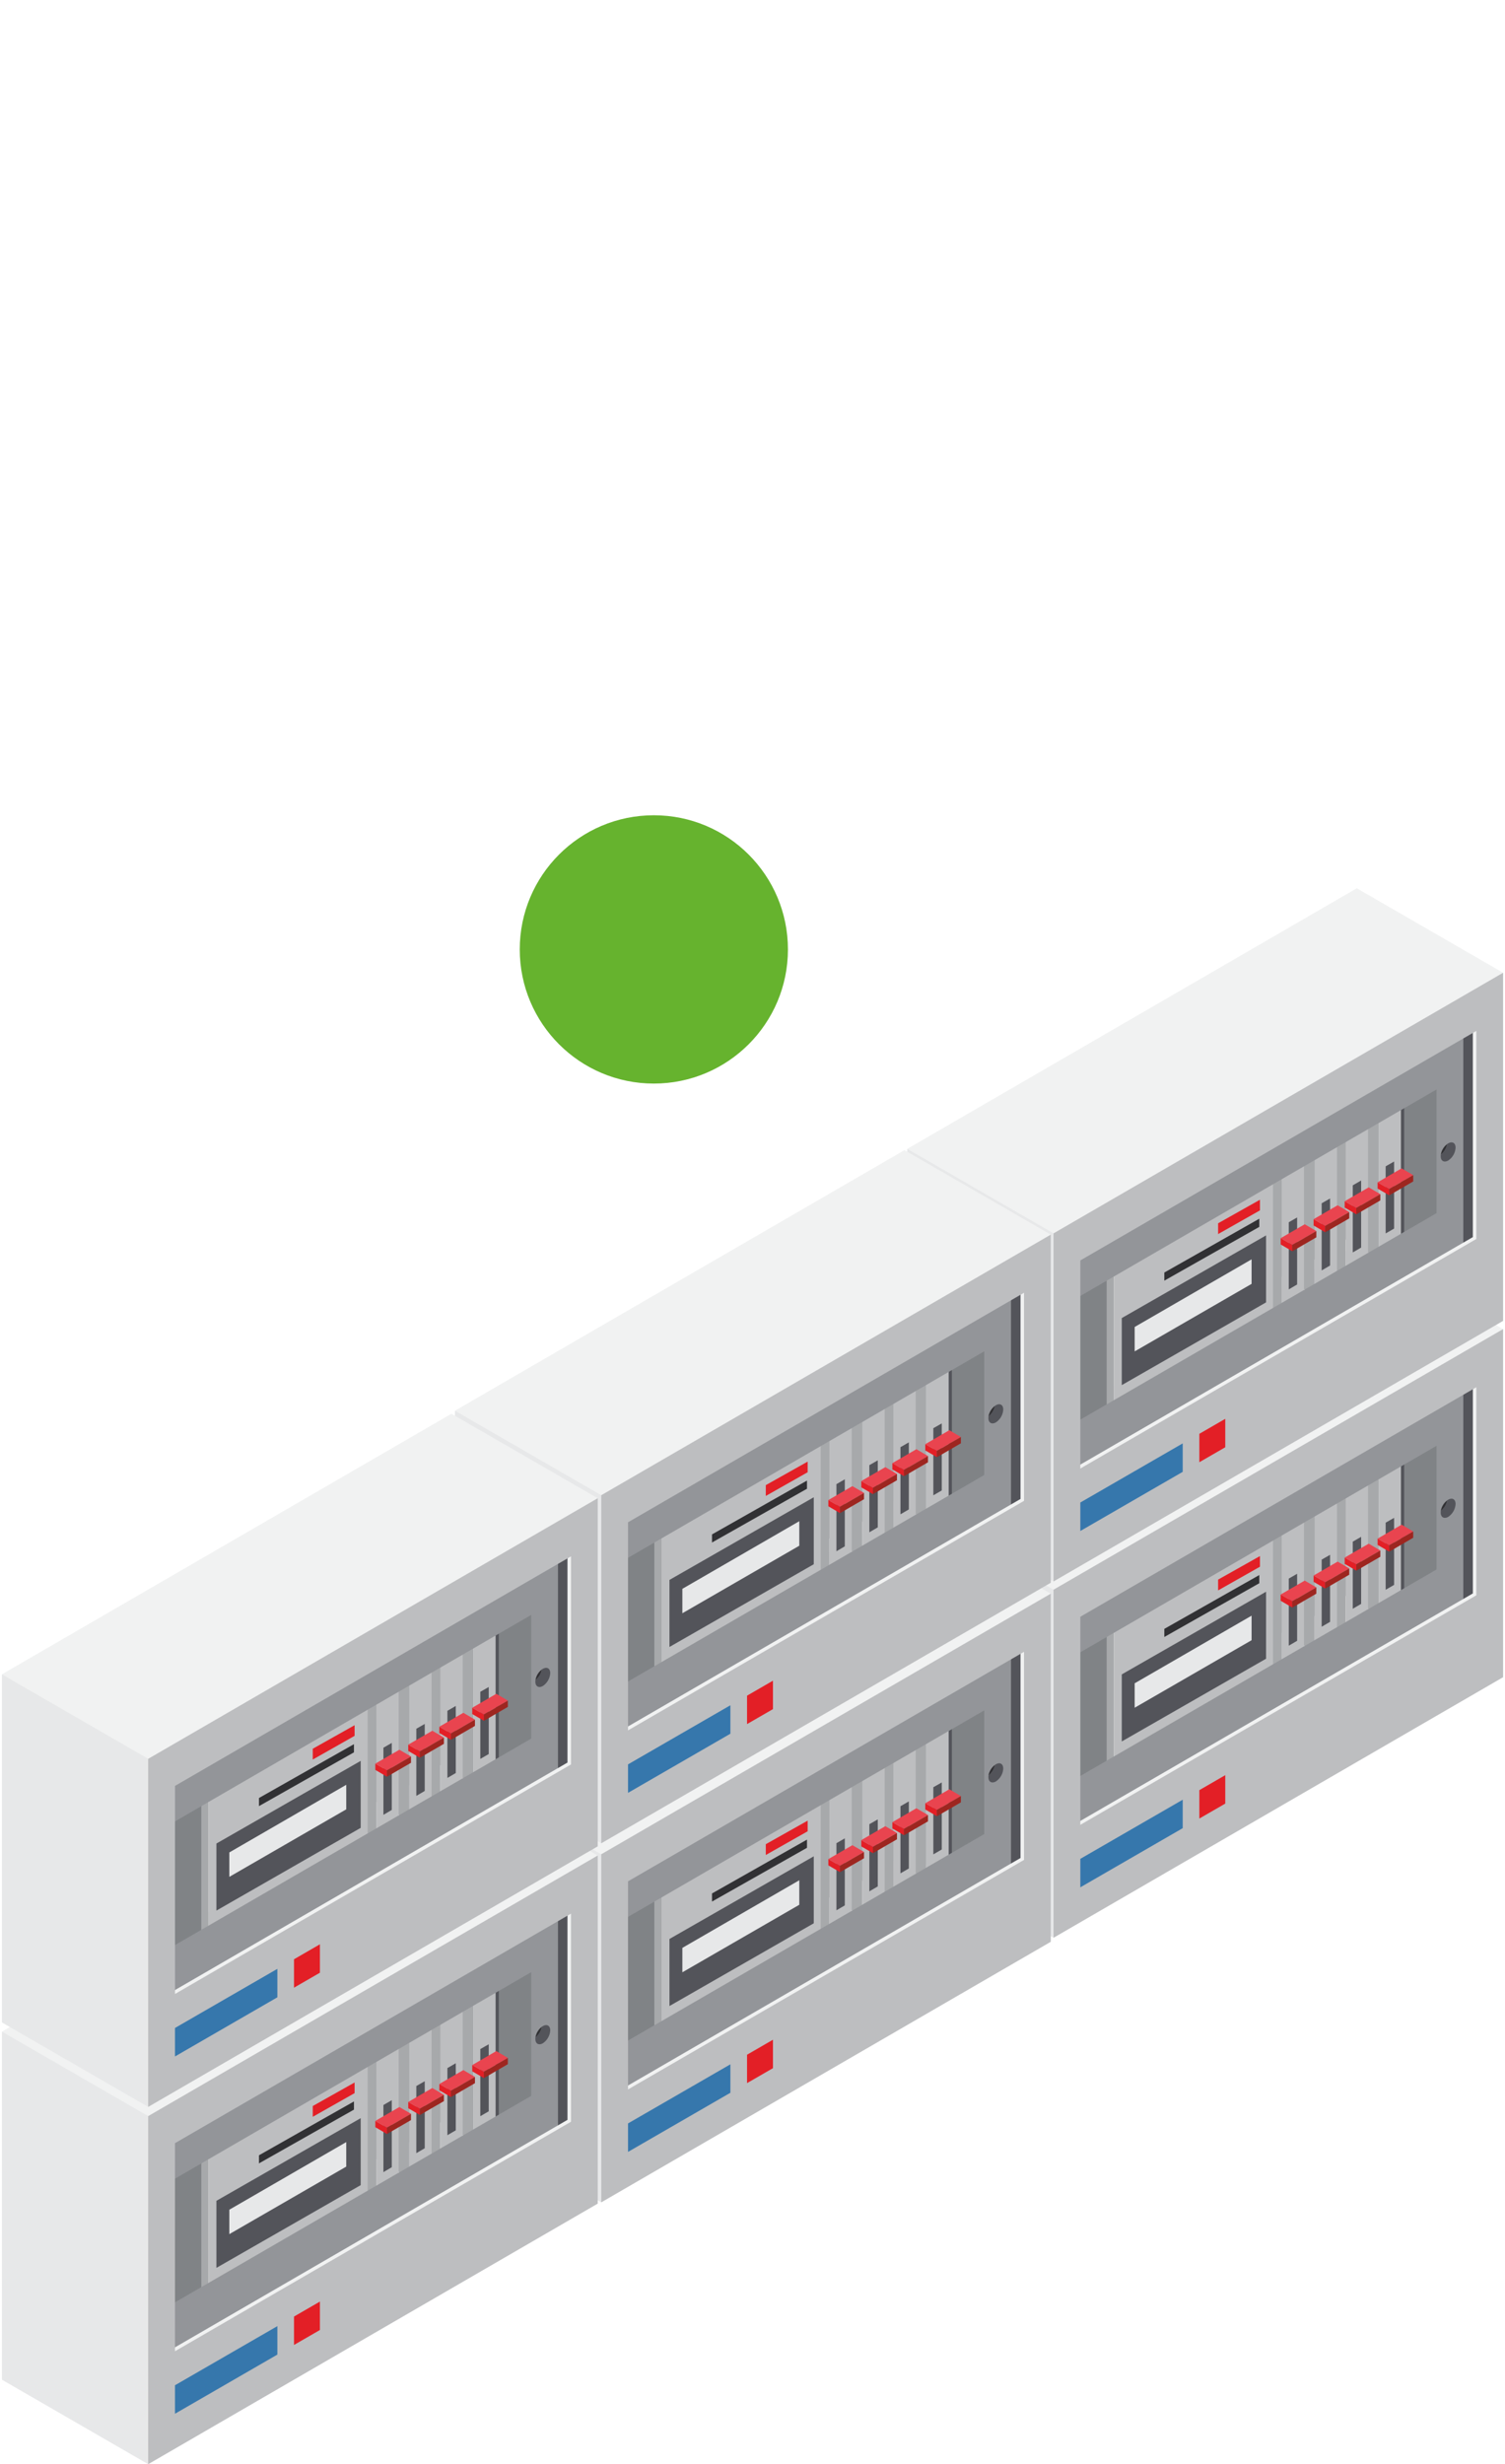 <svg xmlns="http://www.w3.org/2000/svg" viewBox="0 0 366.63 600"><defs><style>.cls-1{fill:#53545a;}.cls-2{fill:#808386;}.cls-3{fill:#e7e8e9;}.cls-4{fill:#a7a9ab;}.cls-5{fill:#bdbec0;}.cls-6{fill:#e31f26;}.cls-7{fill:#e9444f;}.cls-8{fill:#9d2620;}.cls-9{fill:#313134;}.cls-10{fill:#939599;}.cls-11{fill:#f1f2f2;}.cls-12{fill:#3677ac;}.cls-13{fill:#66b32e;}</style></defs><g id="Capa_1" data-name="Capa 1"><rect class="cls-1" x="337.557" y="335.877" width="24.393" height="67.196"/><polygon class="cls-2" points="352.79 383.999 352.79 348.346 342.072 354.322 342.072 389.961 352.79 383.999"/><polygon class="cls-3" points="335.844 358.072 341.286 354.904 322.41 344.001 322.41 344.001 316.937 347.151 335.844 358.072"/><path class="cls-4" d="M316.937,347.151v35.181l18.907,10.909V358.072Z"/><polygon class="cls-5" points="335.844 393.241 341.286 390.093 341.286 390.093 341.286 354.904 341.286 354.904 335.844 358.072 335.844 393.241 335.844 393.241"/><polygon class="cls-1" points="337.557 387.09 339.609 385.904 339.609 369.582 337.557 370.748 337.557 387.09"/><polygon class="cls-6" points="338.442 376.27 338.442 377.813 335.594 376.164 335.594 376.164 335.594 374.639 338.442 376.27"/><path class="cls-7" d="M338.442,376.27l5.829-3.375-2.823-1.655-5.854,3.4Z"/><polygon class="cls-8" points="344.271 372.895 344.271 374.423 344.271 374.423 338.442 377.813 338.442 377.813 338.442 376.27 344.271 372.895 344.271 372.895"/><polygon class="cls-3" points="327.824 362.694 333.265 359.517 314.382 348.62 314.382 348.62 308.913 351.774 327.824 362.694"/><path class="cls-4" d="M308.913,351.774v35.181l18.911,10.908V362.694Z"/><polygon class="cls-5" points="327.824 397.863 333.265 394.713 333.265 394.713 333.265 359.517 333.265 359.517 327.824 362.694 327.824 397.863 327.824 397.863"/><polygon class="cls-1" points="329.545 391.716 331.585 390.527 331.585 374.196 329.545 375.376 329.545 391.716"/><polygon class="cls-6" points="330.42 380.895 330.42 382.438 327.576 380.786 327.576 380.786 327.576 379.252 330.42 380.895"/><path class="cls-7" d="M330.42,380.9l5.833-3.371-2.824-1.661-5.853,3.389Z"/><polygon class="cls-8" points="336.253 377.524 336.253 379.052 336.253 379.052 330.42 382.438 330.42 382.438 330.42 380.895 336.253 377.524 336.253 377.524"/><polygon class="cls-3" points="320.257 367.069 325.697 363.889 306.808 352.989 306.808 352.989 301.344 356.143 320.257 367.069"/><path class="cls-4" d="M301.344,356.143v35.166l18.913,10.915V367.069Z"/><polygon class="cls-5" points="320.257 402.224 325.697 399.079 325.697 399.079 325.697 363.889 325.697 363.889 320.257 367.069 320.257 402.224 320.257 402.224"/><polygon class="cls-1" points="321.969 396.091 324.018 394.896 324.018 378.577 321.969 379.748 321.969 396.091"/><polygon class="cls-6" points="322.848 385.27 322.848 386.804 320.003 385.152 320.003 385.152 320.003 383.621 322.848 385.27"/><path class="cls-7" d="M322.848,385.27l5.844-3.384-2.832-1.654L320,383.621Z"/><polygon class="cls-8" points="328.692 381.886 328.692 383.42 328.692 383.42 322.848 386.804 322.848 386.804 322.848 385.27 328.692 381.886 328.692 381.886"/><polygon class="cls-3" points="312.236 371.689 317.674 368.506 298.794 357.612 298.794 357.612 293.32 360.765 312.236 371.689"/><path class="cls-4" d="M293.32,360.765v35.178l18.916,10.912V371.689Z"/><polygon class="cls-5" points="312.236 406.855 317.674 403.701 317.674 403.701 317.674 368.506 317.674 368.506 312.236 371.689 312.236 406.855 312.236 406.855"/><polygon class="cls-1" points="313.952 400.71 315.988 399.515 315.988 383.194 313.952 384.37 313.952 400.71"/><polygon class="cls-6" points="314.826 389.884 314.826 391.427 311.981 389.766 311.981 389.766 311.981 388.244 314.826 389.884"/><path class="cls-7" d="M314.826,389.884l5.843-3.378-2.83-1.649-5.858,3.387Z"/><polygon class="cls-8" points="320.669 386.506 320.669 388.037 320.669 388.037 314.826 391.427 314.826 391.427 314.826 389.884 320.669 386.506 320.669 386.506"/><polygon class="cls-3" points="271.365 394.937 310.12 372.886 291.23 361.989 291.23 361.989 252.419 384.046 271.365 394.937"/><path class="cls-4" d="M252.419,384.046V419.2l18.946,10.924V394.937Z"/><polygon class="cls-5" points="271.365 430.124 310.12 408.044 310.12 408.044 310.12 372.886 310.12 372.886 271.365 394.937 271.365 430.124 271.365 430.124"/><polygon class="cls-1" points="273.274 424.02 308.425 403.875 308.425 387.565 273.274 407.693 273.274 424.02"/><polygon class="cls-3" points="276.414 415.811 304.9 399.368 304.9 393.394 276.414 409.864 276.414 415.811"/><polygon class="cls-9" points="283.637 398.586 306.774 385.494 306.774 383.503 283.637 396.61 283.637 398.586"/><polygon class="cls-6" points="296.742 387.244 306.935 381.474 306.935 378.884 296.742 384.615 296.742 387.244"/><polygon class="cls-2" points="269.591 430.826 269.591 395.583 261.701 400.153 261.701 435.401 269.591 430.826"/><path class="cls-10" d="M246.96,387.86v73.987L356.476,398.4V324.422Zm102.992-5.711-96.469,55.889v-30.11l96.469-55.895Z"/><path class="cls-1" d="M354.59,366.211a4.032,4.032,0,0,1-1.806,3.13c-1,.56-1.815.094-1.815-1.048a2.49,2.49,0,0,1,.023-.4,4.166,4.166,0,0,0,1.54-2.56,1.79,1.79,0,0,1,.252-.169C353.777,364.591,354.59,365.037,354.59,366.211Z"/><path class="cls-9" d="M352.532,365.332a4.166,4.166,0,0,1-1.54,2.56A4.164,4.164,0,0,1,352.532,365.332Z"/><path class="cls-11" d="M361.088,333.422l-105.282,61v61l105.282-61.007ZM262.326,443.867V393.205L358.8,337.3v50.676Z"/><polygon class="cls-3" points="256.655 471.824 221.016 451.251 221.016 366.497 286.697 373.751 260.381 389.604 260.888 451.682 256.655 471.824"/><polygon class="cls-11" points="330.526 303.047 221.016 366.497 256.655 387.07 280.721 380.595 366.165 323.617 330.526 303.047"/><path class="cls-5" d="M256.655,387.07v84.754l109.51-63.444V323.617Zm102.991,1.368-96.469,55.89V393.66l96.469-55.89Z"/><polygon class="cls-12" points="288.119 445.136 263.177 459.541 263.177 452.605 288.119 438.209 288.119 445.136"/><polygon class="cls-6" points="298.485 432.227 292.172 435.876 292.172 442.794 298.485 439.151 298.485 432.227"/><rect class="cls-1" x="337.557" y="249.115" width="24.393" height="67.196"/><polygon class="cls-2" points="352.79 297.237 352.79 261.584 342.072 267.561 342.072 303.199 352.79 297.237"/><polygon class="cls-3" points="335.844 271.31 341.286 268.142 322.41 257.239 322.41 257.239 316.937 260.39 335.844 271.31"/><path class="cls-4" d="M316.937,260.39v35.18l18.907,10.909V271.31Z"/><polygon class="cls-5" points="335.844 306.479 341.286 303.332 341.286 303.332 341.286 268.142 341.286 268.142 335.844 271.31 335.844 306.479 335.844 306.479"/><polygon class="cls-1" points="337.557 300.329 339.609 299.143 339.609 282.821 337.557 283.986 337.557 300.329"/><polygon class="cls-6" points="338.442 289.508 338.442 291.051 335.594 289.402 335.594 289.402 335.594 287.877 338.442 289.508"/><path class="cls-7" d="M338.442,289.508l5.829-3.374-2.823-1.655-5.854,3.4Z"/><polygon class="cls-8" points="344.271 286.134 344.271 287.662 344.271 287.662 338.442 291.051 338.442 291.051 338.442 289.508 344.271 286.134 344.271 286.134"/><polygon class="cls-3" points="327.824 275.933 333.265 272.756 314.382 261.859 314.382 261.859 308.913 265.012 327.824 275.933"/><path class="cls-4" d="M308.913,265.012v35.181L327.824,311.1V275.933Z"/><polygon class="cls-5" points="327.824 311.102 333.265 307.951 333.265 307.951 333.265 272.756 333.265 272.756 327.824 275.933 327.824 311.102 327.824 311.102"/><polygon class="cls-1" points="329.545 304.954 331.585 303.765 331.585 287.434 329.545 288.615 329.545 304.954"/><polygon class="cls-6" points="330.42 294.134 330.42 295.677 327.576 294.025 327.576 294.025 327.576 292.491 330.42 294.134"/><path class="cls-7" d="M330.42,294.134l5.833-3.372-2.824-1.661-5.853,3.39Z"/><polygon class="cls-8" points="336.253 290.762 336.253 292.29 336.253 292.29 330.42 295.677 330.42 295.677 330.42 294.134 336.253 290.762 336.253 290.762"/><polygon class="cls-3" points="320.257 280.308 325.697 277.127 306.808 266.227 306.808 266.227 301.344 269.381 320.257 280.308"/><path class="cls-4" d="M301.344,269.381v35.166l18.913,10.915V280.308Z"/><polygon class="cls-5" points="320.257 315.462 325.697 312.317 325.697 312.317 325.697 277.127 325.697 277.127 320.257 280.308 320.257 315.462 320.257 315.462"/><polygon class="cls-1" points="321.969 309.329 324.018 308.134 324.018 291.815 321.969 292.986 321.969 309.329"/><polygon class="cls-6" points="322.848 298.509 322.848 300.043 320.003 298.391 320.003 298.391 320.003 296.86 322.848 298.509"/><path class="cls-7" d="M322.848,298.509l5.844-3.384-2.832-1.655L320,296.86Z"/><polygon class="cls-8" points="328.692 295.125 328.692 296.659 328.692 296.659 322.848 300.043 322.848 300.043 322.848 298.509 328.692 295.125 328.692 295.125"/><polygon class="cls-3" points="312.236 284.927 317.674 281.744 298.794 270.85 298.794 270.85 293.32 274.003 312.236 284.927"/><path class="cls-4" d="M293.32,274v35.179l18.916,10.911V284.927Z"/><polygon class="cls-5" points="312.236 320.093 317.674 316.94 317.674 316.94 317.674 281.744 317.674 281.744 312.236 284.927 312.236 320.093 312.236 320.093"/><polygon class="cls-1" points="313.952 313.949 315.988 312.754 315.988 296.432 313.952 297.609 313.952 313.949"/><polygon class="cls-6" points="314.826 303.122 314.826 304.665 311.981 303.004 311.981 303.004 311.981 301.482 314.826 303.122"/><path class="cls-7" d="M314.826,303.122l5.843-3.377-2.83-1.649-5.858,3.386Z"/><polygon class="cls-8" points="320.669 299.745 320.669 301.276 320.669 301.276 314.826 304.665 314.826 304.665 314.826 303.122 320.669 299.745 320.669 299.745"/><polygon class="cls-3" points="271.365 308.175 310.12 286.125 291.23 275.228 291.23 275.228 252.419 297.284 271.365 308.175"/><path class="cls-4" d="M252.419,297.284v35.155l18.946,10.923V308.175Z"/><polygon class="cls-5" points="271.365 343.362 310.12 321.282 310.12 321.282 310.12 286.125 310.12 286.125 271.365 308.175 271.365 343.362 271.365 343.362"/><polygon class="cls-1" points="273.274 337.259 308.425 317.114 308.425 300.804 273.274 320.931 273.274 337.259"/><polygon class="cls-3" points="276.414 329.049 304.9 312.606 304.9 306.633 276.414 323.102 276.414 329.049"/><polygon class="cls-9" points="283.637 311.825 306.774 298.733 306.774 296.742 283.637 309.848 283.637 311.825"/><polygon class="cls-6" points="296.742 300.482 306.935 294.712 306.935 292.122 296.742 297.854 296.742 300.482"/><polygon class="cls-2" points="269.591 344.064 269.591 308.821 261.701 313.391 261.701 348.64 269.591 344.064"/><path class="cls-10" d="M246.96,301.1v73.987l109.516-63.444V237.661Zm102.992-5.712-96.469,55.89v-30.11l96.469-55.895Z"/><path class="cls-1" d="M354.59,279.449a4.031,4.031,0,0,1-1.806,3.13c-1,.561-1.815.095-1.815-1.047a2.483,2.483,0,0,1,.023-.4,4.169,4.169,0,0,0,1.54-2.561,1.7,1.7,0,0,1,.252-.168C353.777,277.829,354.59,278.275,354.59,279.449Z"/><path class="cls-9" d="M352.532,278.57a4.169,4.169,0,0,1-1.54,2.561A4.169,4.169,0,0,1,352.532,278.57Z"/><path class="cls-11" d="M361.088,246.661l-105.282,61v61L361.088,307.65ZM262.326,357.106V306.444l96.469-55.9v50.677Z"/><polygon class="cls-3" points="256.655 385.062 221.016 364.489 221.016 279.735 286.697 286.989 260.381 302.842 260.888 364.92 256.655 385.062"/><polygon class="cls-11" points="330.526 216.285 221.016 279.735 256.655 300.308 280.721 293.833 366.165 236.855 330.526 216.285"/><path class="cls-5" d="M256.655,300.308v84.754l109.51-63.444V236.855Zm102.991,1.369-96.469,55.889V306.9l96.469-55.889Z"/><polygon class="cls-12" points="288.119 358.374 263.177 372.779 263.177 365.844 288.119 351.448 288.119 358.374"/><polygon class="cls-6" points="298.485 345.466 292.172 349.115 292.172 356.032 298.485 352.389 298.485 345.466"/><rect class="cls-1" x="227.37" y="400.299" width="24.393" height="67.196"/><polygon class="cls-2" points="242.603 448.422 242.603 412.769 231.885 418.745 231.885 454.383 242.603 448.422"/><polygon class="cls-3" points="225.657 422.494 231.099 419.326 212.223 408.423 212.223 408.423 206.75 411.574 225.657 422.494"/><path class="cls-4" d="M206.75,411.574v35.181l18.907,10.909v-35.17Z"/><polygon class="cls-5" points="225.657 457.664 231.099 454.516 231.099 454.516 231.099 419.326 231.099 419.326 225.657 422.494 225.657 457.664 225.657 457.664"/><polygon class="cls-1" points="227.37 451.513 229.422 450.327 229.422 434.005 227.37 435.17 227.37 451.513"/><polygon class="cls-6" points="228.255 440.693 228.255 442.235 225.407 440.586 225.407 440.586 225.407 439.061 228.255 440.693"/><path class="cls-7" d="M228.255,440.693l5.829-3.375-2.823-1.655-5.854,3.4Z"/><polygon class="cls-8" points="234.084 437.318 234.084 438.846 234.084 438.846 228.255 442.235 228.255 442.235 228.255 440.693 234.084 437.318 234.084 437.318"/><polygon class="cls-3" points="217.636 427.117 223.078 423.94 204.195 413.043 204.195 413.043 198.726 416.197 217.636 427.117"/><path class="cls-4" d="M198.726,416.2v35.18l18.91,10.909V427.117Z"/><polygon class="cls-5" points="217.636 462.286 223.078 459.136 223.078 459.136 223.078 423.94 223.078 423.94 217.636 427.117 217.636 462.286 217.636 462.286"/><polygon class="cls-1" points="219.358 456.138 221.398 454.95 221.398 438.619 219.358 439.799 219.358 456.138"/><polygon class="cls-6" points="220.232 445.318 220.232 446.861 217.389 445.209 217.389 445.209 217.389 443.675 220.232 445.318"/><path class="cls-7" d="M220.232,445.318l5.834-3.372-2.825-1.66-5.852,3.389Z"/><polygon class="cls-8" points="226.066 441.946 226.066 443.475 226.066 443.475 220.232 446.861 220.232 446.861 220.232 445.318 226.066 441.946 226.066 441.946"/><polygon class="cls-3" points="210.07 431.492 215.51 428.312 196.621 417.412 196.621 417.412 191.157 420.565 210.07 431.492"/><path class="cls-4" d="M191.157,420.565v35.166l18.913,10.915V431.492Z"/><polygon class="cls-5" points="210.07 466.646 215.51 463.501 215.51 463.501 215.51 428.312 215.51 428.312 210.07 431.492 210.07 466.646 210.07 466.646"/><polygon class="cls-1" points="211.782 460.513 213.831 459.319 213.831 442.999 211.782 444.171 211.782 460.513"/><polygon class="cls-6" points="212.661 449.693 212.661 451.227 209.816 449.575 209.816 449.575 209.816 448.044 212.661 449.693"/><path class="cls-7" d="M212.661,449.693l5.844-3.384-2.832-1.655-5.857,3.39Z"/><polygon class="cls-8" points="218.505 446.309 218.505 447.843 218.505 447.843 212.661 451.227 212.661 451.227 212.661 449.693 218.505 446.309 218.505 446.309"/><polygon class="cls-3" points="202.049 436.112 207.487 432.928 188.606 422.034 188.606 422.034 183.133 425.188 202.049 436.112"/><path class="cls-4" d="M183.133,425.188v35.178l18.916,10.912V436.112Z"/><polygon class="cls-5" points="202.049 471.278 207.487 468.124 207.487 468.124 207.487 432.928 207.487 432.928 202.049 436.112 202.049 471.278 202.049 471.278"/><polygon class="cls-1" points="203.764 465.133 205.801 463.938 205.801 447.616 203.764 448.793 203.764 465.133"/><polygon class="cls-6" points="204.639 454.307 204.639 455.849 201.794 454.188 201.794 454.188 201.794 452.666 204.639 454.307"/><path class="cls-7" d="M204.639,454.307l5.843-3.378-2.83-1.649-5.858,3.386Z"/><polygon class="cls-8" points="210.482 450.929 210.482 452.46 210.482 452.46 204.639 455.849 204.639 455.849 204.639 454.307 210.482 450.929 210.482 450.929"/><polygon class="cls-3" points="161.178 459.36 199.933 437.309 181.043 426.412 181.043 426.412 142.232 448.469 161.178 459.36"/><path class="cls-4" d="M142.232,448.469v35.154l18.946,10.924V459.36Z"/><polygon class="cls-5" points="161.178 494.547 199.933 472.466 199.933 472.466 199.933 437.309 199.933 437.309 161.178 459.36 161.178 494.547 161.178 494.547"/><polygon class="cls-1" points="163.086 488.443 198.238 468.298 198.238 451.988 163.086 472.115 163.086 488.443"/><polygon class="cls-3" points="166.227 480.233 194.713 463.79 194.713 457.817 166.227 474.287 166.227 480.233"/><polygon class="cls-9" points="173.45 463.009 196.587 449.917 196.587 447.926 173.45 461.033 173.45 463.009"/><polygon class="cls-6" points="186.555 451.666 196.748 445.896 196.748 443.306 186.555 449.038 186.555 451.666"/><polygon class="cls-2" points="159.404 495.249 159.404 460.006 151.514 464.575 151.514 499.824 159.404 495.249"/><path class="cls-10" d="M136.773,452.283V526.27l109.516-63.444V388.845Zm102.992-5.711L143.3,502.461v-30.11l96.469-55.895Z"/><path class="cls-1" d="M244.4,430.633a4.029,4.029,0,0,1-1.8,3.13c-1.006.561-1.815.1-1.815-1.047a2.49,2.49,0,0,1,.023-.4,4.169,4.169,0,0,0,1.54-2.561,1.78,1.78,0,0,1,.252-.168C243.59,429.014,244.4,429.459,244.4,430.633Z"/><path class="cls-9" d="M242.345,429.754a4.169,4.169,0,0,1-1.54,2.561A4.169,4.169,0,0,1,242.345,429.754Z"/><path class="cls-11" d="M250.9,397.845l-105.282,61v61L250.9,458.835ZM152.139,508.29V457.628l96.469-55.9V452.4Z"/><polygon class="cls-3" points="146.468 536.247 110.829 515.674 110.829 430.92 176.51 438.174 150.194 454.026 150.701 516.105 146.468 536.247"/><polygon class="cls-11" points="220.339 367.47 110.829 430.92 146.468 451.492 170.533 445.017 255.978 388.039 220.339 367.47"/><path class="cls-5" d="M146.468,451.492v84.755L255.978,472.8V388.039Zm102.991,1.369L152.99,508.75V458.083l96.469-55.89Z"/><polygon class="cls-12" points="177.932 509.559 152.99 523.963 152.99 517.028 177.932 502.632 177.932 509.559"/><polygon class="cls-6" points="188.298 496.65 181.985 500.299 181.985 507.216 188.298 503.573 188.298 496.65"/><rect class="cls-1" x="227.37" y="312.876" width="24.393" height="67.196"/><polygon class="cls-2" points="242.603 360.998 242.603 325.345 231.885 331.321 231.885 366.96 242.603 360.998"/><polygon class="cls-3" points="225.657 335.071 231.099 331.903 212.223 321 212.223 321 206.75 324.15 225.657 335.071"/><path class="cls-4" d="M206.75,324.15v35.181l18.907,10.909V335.071Z"/><polygon class="cls-5" points="225.657 370.24 231.099 367.092 231.099 367.092 231.099 331.903 231.099 331.903 225.657 335.071 225.657 370.24 225.657 370.24"/><polygon class="cls-1" points="227.37 364.089 229.422 362.903 229.422 346.581 227.37 347.747 227.37 364.089"/><polygon class="cls-6" points="228.255 353.269 228.255 354.812 225.407 353.163 225.407 353.163 225.407 351.638 228.255 353.269"/><path class="cls-7" d="M228.255,353.269l5.829-3.375-2.823-1.655-5.854,3.4Z"/><polygon class="cls-8" points="234.084 349.894 234.084 351.422 234.084 351.422 228.255 354.812 228.255 354.812 228.255 353.269 234.084 349.894 234.084 349.894"/><polygon class="cls-3" points="217.636 339.693 223.078 336.516 204.195 325.619 204.195 325.619 198.726 328.773 217.636 339.693"/><path class="cls-4" d="M198.726,328.773v35.181l18.91,10.908V339.693Z"/><polygon class="cls-5" points="217.636 374.862 223.078 371.712 223.078 371.712 223.078 336.516 223.078 336.516 217.636 339.693 217.636 374.862 217.636 374.862"/><polygon class="cls-1" points="219.358 368.715 221.398 367.526 221.398 351.195 219.358 352.375 219.358 368.715"/><polygon class="cls-6" points="220.232 357.894 220.232 359.437 217.389 357.785 217.389 357.785 217.389 356.251 220.232 357.894"/><path class="cls-7" d="M220.232,357.894l5.834-3.371-2.825-1.661-5.852,3.389Z"/><polygon class="cls-8" points="226.066 354.523 226.066 356.051 226.066 356.051 220.232 359.437 220.232 359.437 220.232 357.894 226.066 354.523 226.066 354.523"/><polygon class="cls-3" points="210.07 344.068 215.51 340.888 196.621 329.988 196.621 329.988 191.157 333.142 210.07 344.068"/><path class="cls-4" d="M191.157,333.142v35.166l18.913,10.914V344.068Z"/><polygon class="cls-5" points="210.07 379.222 215.51 376.078 215.51 376.078 215.51 340.888 215.51 340.888 210.07 344.068 210.07 379.222 210.07 379.222"/><polygon class="cls-1" points="211.782 373.089 213.831 371.895 213.831 355.576 211.782 356.747 211.782 373.089"/><polygon class="cls-6" points="212.661 362.269 212.661 363.803 209.816 362.151 209.816 362.151 209.816 360.62 212.661 362.269"/><path class="cls-7" d="M212.661,362.269l5.844-3.384-2.832-1.654-5.857,3.389Z"/><polygon class="cls-8" points="218.505 358.885 218.505 360.419 218.505 360.419 212.661 363.803 212.661 363.803 212.661 362.269 218.505 358.885 218.505 358.885"/><polygon class="cls-3" points="202.049 348.688 207.487 345.505 188.606 334.611 188.606 334.611 183.133 337.764 202.049 348.688"/><path class="cls-4" d="M183.133,337.764v35.178l18.916,10.912V348.688Z"/><polygon class="cls-5" points="202.049 383.854 207.487 380.7 207.487 380.7 207.487 345.505 207.487 345.505 202.049 348.688 202.049 383.854 202.049 383.854"/><polygon class="cls-1" points="203.764 377.709 205.801 376.514 205.801 360.193 203.764 361.369 203.764 377.709"/><polygon class="cls-6" points="204.639 366.883 204.639 368.425 201.794 366.765 201.794 366.765 201.794 365.243 204.639 366.883"/><path class="cls-7" d="M204.639,366.883l5.843-3.378-2.83-1.649-5.858,3.387Z"/><polygon class="cls-8" points="210.482 363.505 210.482 365.036 210.482 365.036 204.639 368.425 204.639 368.425 204.639 366.883 210.482 363.505 210.482 363.505"/><polygon class="cls-3" points="161.178 371.936 199.933 349.885 181.043 338.988 181.043 338.988 142.232 361.045 161.178 371.936"/><path class="cls-4" d="M142.232,361.045V396.2l18.946,10.924V371.936Z"/><polygon class="cls-5" points="161.178 407.123 199.933 385.042 199.933 385.042 199.933 349.885 199.933 349.885 161.178 371.936 161.178 407.123 161.178 407.123"/><polygon class="cls-1" points="163.086 401.019 198.238 380.874 198.238 364.564 163.086 384.691 163.086 401.019"/><polygon class="cls-3" points="166.227 392.81 194.713 376.367 194.713 370.393 166.227 386.863 166.227 392.81"/><polygon class="cls-9" points="173.45 375.585 196.587 362.493 196.587 360.502 173.45 373.609 173.45 375.585"/><polygon class="cls-6" points="186.555 364.243 196.748 358.473 196.748 355.883 186.555 361.614 186.555 364.243"/><polygon class="cls-2" points="159.404 407.825 159.404 372.582 151.514 377.151 151.514 412.4 159.404 407.825"/><path class="cls-10" d="M136.773,364.859v73.987L246.289,375.4V301.421Zm102.992-5.711L143.3,415.037v-30.11l96.469-55.9Z"/><path class="cls-1" d="M244.4,343.21a4.029,4.029,0,0,1-1.8,3.129c-1.006.561-1.815.1-1.815-1.047a2.49,2.49,0,0,1,.023-.4,4.169,4.169,0,0,0,1.54-2.56,1.79,1.79,0,0,1,.252-.169C243.59,341.59,244.4,342.036,244.4,343.21Z"/><path class="cls-9" d="M242.345,342.331a4.169,4.169,0,0,1-1.54,2.56A4.164,4.164,0,0,1,242.345,342.331Z"/><path class="cls-11" d="M250.9,310.421l-105.282,61v61L250.9,371.411ZM152.139,420.866V370.2l96.469-55.9v50.677Z"/><polygon class="cls-3" points="146.468 448.823 110.829 428.25 110.829 343.496 176.51 350.75 150.194 366.602 150.701 428.681 146.468 448.823"/><polygon class="cls-11" points="220.339 280.046 110.829 343.496 146.468 364.069 170.533 357.593 255.978 300.616 220.339 280.046"/><path class="cls-5" d="M146.468,364.069v84.754l109.51-63.444V300.616Zm102.991,1.368-96.469,55.89V370.659l96.469-55.89Z"/><polygon class="cls-12" points="177.932 422.135 152.99 436.539 152.99 429.604 177.932 415.208 177.932 422.135"/><polygon class="cls-6" points="188.298 409.226 181.985 412.875 181.985 419.793 188.298 416.15 188.298 409.226"/><rect class="cls-1" x="117.006" y="464.053" width="24.393" height="67.196"/><polygon class="cls-2" points="132.239 512.175 132.239 476.522 121.52 482.498 121.52 518.137 132.239 512.175"/><polygon class="cls-3" points="115.293 486.248 120.734 483.08 101.859 472.177 101.859 472.177 96.386 475.327 115.293 486.248"/><path class="cls-4" d="M96.386,475.327v35.181l18.907,10.909V486.248Z"/><polygon class="cls-5" points="115.293 521.417 120.734 518.269 120.734 518.269 120.734 483.08 120.734 483.08 115.293 486.248 115.293 521.417 115.293 521.417"/><polygon class="cls-1" points="117.006 515.266 119.057 514.08 119.057 497.758 117.006 498.924 117.006 515.266"/><polygon class="cls-6" points="117.89 504.446 117.89 505.989 115.043 504.34 115.043 504.34 115.043 502.815 117.89 504.446"/><path class="cls-7" d="M117.89,504.446l5.83-3.375-2.823-1.655-5.854,3.4Z"/><polygon class="cls-8" points="123.72 501.071 123.72 502.599 123.72 502.599 117.89 505.989 117.89 505.989 117.89 504.446 123.72 501.071 123.72 501.071"/><polygon class="cls-3" points="107.272 490.87 112.714 487.693 93.831 476.796 93.831 476.796 88.362 479.95 107.272 490.87"/><path class="cls-4" d="M88.362,479.95v35.181l18.91,10.908V490.87Z"/><polygon class="cls-5" points="107.272 526.039 112.714 522.889 112.714 522.889 112.714 487.693 112.714 487.693 107.272 490.87 107.272 526.039 107.272 526.039"/><polygon class="cls-1" points="108.994 519.892 111.033 518.703 111.033 502.372 108.994 503.552 108.994 519.892"/><polygon class="cls-6" points="109.868 509.071 109.868 510.614 107.025 508.962 107.025 508.962 107.025 507.428 109.868 509.071"/><path class="cls-7" d="M109.868,509.071,115.7,505.7l-2.825-1.661-5.852,3.389Z"/><polygon class="cls-8" points="115.702 505.7 115.702 507.228 115.702 507.228 109.868 510.614 109.868 510.614 109.868 509.071 115.702 505.7 115.702 505.7"/><polygon class="cls-3" points="99.706 495.245 105.145 492.065 86.257 481.165 86.257 481.165 80.792 484.319 99.706 495.245"/><path class="cls-4" d="M80.792,484.319v35.166L99.706,530.4V495.245Z"/><polygon class="cls-5" points="99.706 530.4 105.145 527.255 105.145 527.255 105.145 492.065 105.145 492.065 99.706 495.245 99.706 530.4 99.706 530.4"/><polygon class="cls-1" points="101.418 524.267 103.467 523.072 103.467 506.753 101.418 507.924 101.418 524.267"/><polygon class="cls-6" points="102.297 513.446 102.297 514.98 99.452 513.328 99.452 513.328 99.452 511.797 102.297 513.446"/><path class="cls-7" d="M102.3,513.446l5.844-3.383-2.832-1.655L99.452,511.8Z"/><polygon class="cls-8" points="108.141 510.063 108.141 511.596 108.141 511.596 102.297 514.98 102.297 514.98 102.297 513.446 108.141 510.063 108.141 510.063"/><polygon class="cls-3" points="91.685 499.865 97.123 496.682 78.242 485.788 78.242 485.788 72.768 488.941 91.685 499.865"/><path class="cls-4" d="M72.768,488.941v35.178l18.917,10.912V499.865Z"/><polygon class="cls-5" points="91.685 535.031 97.123 531.877 97.123 531.877 97.123 496.682 97.123 496.682 91.685 499.865 91.685 535.031 91.685 535.031"/><polygon class="cls-1" points="93.4 528.886 95.437 527.691 95.437 511.37 93.4 512.546 93.4 528.886"/><polygon class="cls-6" points="94.275 518.06 94.275 519.603 91.43 517.942 91.43 517.942 91.43 516.42 94.275 518.06"/><path class="cls-7" d="M94.275,518.06l5.842-3.378-2.829-1.649L91.43,516.42Z"/><polygon class="cls-8" points="100.117 514.682 100.117 516.213 100.117 516.213 94.275 519.603 94.275 519.603 94.275 518.06 100.117 514.682 100.117 514.682"/><polygon class="cls-3" points="50.814 523.113 89.568 501.062 70.678 490.165 70.678 490.165 31.868 512.222 50.814 523.113"/><path class="cls-4" d="M31.868,512.222v35.154L50.814,558.3V523.113Z"/><polygon class="cls-5" points="50.814 558.3 89.568 536.22 89.568 536.22 89.568 501.062 89.568 501.062 50.814 523.113 50.814 558.3 50.814 558.3"/><polygon class="cls-1" points="52.722 552.196 87.874 532.051 87.874 515.741 52.722 535.869 52.722 552.196"/><polygon class="cls-3" points="55.863 543.987 84.348 527.544 84.348 521.57 55.863 538.04 55.863 543.987"/><polygon class="cls-9" points="63.085 526.762 86.223 513.67 86.223 511.679 63.085 524.786 63.085 526.762"/><polygon class="cls-6" points="76.191 515.42 86.384 509.65 86.384 507.06 76.191 512.791 76.191 515.42"/><polygon class="cls-2" points="49.039 559.002 49.039 523.759 41.15 528.329 41.15 563.577 49.039 559.002"/><path class="cls-10" d="M26.409,516.036v73.987l109.516-63.444V452.6ZM129.4,510.325l-96.47,55.889V536.1l96.47-55.9Z"/><path class="cls-1" d="M134.038,494.387a4.031,4.031,0,0,1-1.805,3.13c-1.006.56-1.816.094-1.816-1.048a2.387,2.387,0,0,1,.024-.4,4.171,4.171,0,0,0,1.54-2.56,1.734,1.734,0,0,1,.252-.169C133.226,492.767,134.038,493.213,134.038,494.387Z"/><path class="cls-9" d="M131.981,493.508a4.171,4.171,0,0,1-1.54,2.56A4.16,4.16,0,0,1,131.981,493.508Z"/><path class="cls-11" d="M140.537,461.6l-105.283,61v61l105.283-61.007ZM41.775,572.044V521.381l96.468-55.9v50.676Z"/><polygon class="cls-3" points="36.104 600 0.464 579.427 0.464 494.673 66.146 501.927 39.83 517.78 40.337 579.858 36.104 600"/><polygon class="cls-11" points="109.974 431.223 0.464 494.673 36.104 515.246 60.169 508.771 145.614 451.793 109.974 431.223"/><path class="cls-5" d="M36.1,515.246V600l109.51-63.444V451.793ZM139.1,516.614,42.626,572.5V521.836l96.469-55.89Z"/><polygon class="cls-12" points="67.568 573.312 42.626 587.717 42.626 580.781 67.568 566.385 67.568 573.312"/><polygon class="cls-6" points="77.934 560.403 71.621 564.052 71.621 570.97 77.934 567.327 77.934 560.403"/><rect class="cls-1" x="117.006" y="377.06" width="24.393" height="67.196"/><polygon class="cls-2" points="132.239 425.182 132.239 389.529 121.52 395.505 121.52 431.144 132.239 425.182"/><polygon class="cls-3" points="115.293 399.255 120.734 396.087 101.859 385.184 101.859 385.184 96.386 388.334 115.293 399.255"/><path class="cls-4" d="M96.386,388.334v35.181l18.907,10.909V399.255Z"/><polygon class="cls-5" points="115.293 434.424 120.734 431.276 120.734 431.276 120.734 396.087 120.734 396.087 115.293 399.255 115.293 434.424 115.293 434.424"/><polygon class="cls-1" points="117.006 428.273 119.057 427.087 119.057 410.766 117.006 411.931 117.006 428.273"/><polygon class="cls-6" points="117.89 417.453 117.89 418.996 115.043 417.347 115.043 417.347 115.043 415.822 117.89 417.453"/><path class="cls-7" d="M117.89,417.453l5.83-3.375-2.823-1.655-5.854,3.4Z"/><polygon class="cls-8" points="123.72 414.078 123.72 415.606 123.72 415.606 117.89 418.996 117.89 418.996 117.89 417.453 123.72 414.078 123.72 414.078"/><polygon class="cls-3" points="107.272 403.877 112.714 400.7 93.831 389.803 93.831 389.803 88.362 392.957 107.272 403.877"/><path class="cls-4" d="M88.362,392.957v35.181l18.91,10.908V403.877Z"/><polygon class="cls-5" points="107.272 439.046 112.714 435.896 112.714 435.896 112.714 400.7 112.714 400.7 107.272 403.877 107.272 439.046 107.272 439.046"/><polygon class="cls-1" points="108.994 432.899 111.033 431.71 111.033 415.379 108.994 416.559 108.994 432.899"/><polygon class="cls-6" points="109.868 422.078 109.868 423.621 107.025 421.969 107.025 421.969 107.025 420.435 109.868 422.078"/><path class="cls-7" d="M109.868,422.078l5.834-3.371-2.825-1.661-5.852,3.389Z"/><polygon class="cls-8" points="115.702 418.707 115.702 420.235 115.702 420.235 109.868 423.621 109.868 423.621 109.868 422.078 115.702 418.707 115.702 418.707"/><polygon class="cls-3" points="99.706 408.252 105.145 405.072 86.257 394.172 86.257 394.172 80.792 397.326 99.706 408.252"/><path class="cls-4" d="M80.792,397.326v35.166l18.914,10.915V408.252Z"/><polygon class="cls-5" points="99.706 443.407 105.145 440.262 105.145 440.262 105.145 405.072 105.145 405.072 99.706 408.252 99.706 443.407 99.706 443.407"/><polygon class="cls-1" points="101.418 437.274 103.467 436.079 103.467 419.76 101.418 420.931 101.418 437.274"/><polygon class="cls-6" points="102.297 426.453 102.297 427.987 99.452 426.335 99.452 426.335 99.452 424.804 102.297 426.453"/><path class="cls-7" d="M102.3,426.453l5.844-3.383-2.832-1.655L99.452,424.8Z"/><polygon class="cls-8" points="108.141 423.07 108.141 424.603 108.141 424.603 102.297 427.987 102.297 427.987 102.297 426.453 108.141 423.07 108.141 423.07"/><polygon class="cls-3" points="91.685 412.872 97.123 409.689 78.242 398.795 78.242 398.795 72.768 401.948 91.685 412.872"/><path class="cls-4" d="M72.768,401.948v35.178l18.917,10.912V412.872Z"/><polygon class="cls-5" points="91.685 448.038 97.123 444.884 97.123 444.884 97.123 409.689 97.123 409.689 91.685 412.872 91.685 448.038 91.685 448.038"/><polygon class="cls-1" points="93.4 441.893 95.437 440.698 95.437 424.377 93.4 425.553 93.4 441.893"/><polygon class="cls-6" points="94.275 431.067 94.275 432.61 91.43 430.949 91.43 430.949 91.43 429.427 94.275 431.067"/><path class="cls-7" d="M94.275,431.067l5.842-3.378-2.829-1.649-5.858,3.387Z"/><polygon class="cls-8" points="100.117 427.689 100.117 429.22 100.117 429.22 94.275 432.61 94.275 432.61 94.275 431.067 100.117 427.689 100.117 427.689"/><polygon class="cls-3" points="50.814 436.12 89.568 414.069 70.678 403.172 70.678 403.172 31.868 425.229 50.814 436.12"/><path class="cls-4" d="M31.868,425.229v35.154l18.946,10.924V436.12Z"/><polygon class="cls-5" points="50.814 471.307 89.568 449.227 89.568 449.227 89.568 414.069 89.568 414.069 50.814 436.12 50.814 471.307 50.814 471.307"/><polygon class="cls-1" points="52.722 465.203 87.874 445.058 87.874 428.748 52.722 448.876 52.722 465.203"/><polygon class="cls-3" points="55.863 456.994 84.348 440.551 84.348 434.577 55.863 451.047 55.863 456.994"/><polygon class="cls-9" points="63.085 439.769 86.223 426.677 86.223 424.686 63.085 437.793 63.085 439.769"/><polygon class="cls-6" points="76.191 428.427 86.384 422.657 86.384 420.067 76.191 425.798 76.191 428.427"/><polygon class="cls-2" points="49.039 472.009 49.039 436.766 41.15 441.336 41.15 476.584 49.039 472.009"/><path class="cls-10" d="M26.409,429.043V503.03l109.516-63.444V365.605ZM129.4,423.332l-96.47,55.889v-30.11l96.47-55.895Z"/><path class="cls-1" d="M134.038,407.394a4.031,4.031,0,0,1-1.805,3.13c-1.006.56-1.816.094-1.816-1.048a2.387,2.387,0,0,1,.024-.4,4.171,4.171,0,0,0,1.54-2.56,1.734,1.734,0,0,1,.252-.169C133.226,405.774,134.038,406.22,134.038,407.394Z"/><path class="cls-9" d="M131.981,406.515a4.171,4.171,0,0,1-1.54,2.56A4.16,4.16,0,0,1,131.981,406.515Z"/><path class="cls-11" d="M140.537,374.605l-105.283,61v61L140.537,435.6ZM41.775,485.051V434.388l96.468-55.9v50.676Z"/><polygon class="cls-3" points="36.104 513.007 0.464 492.434 0.464 407.68 66.146 414.934 39.83 430.787 40.337 492.865 36.104 513.007"/><polygon class="cls-11" points="109.974 344.23 0.464 407.68 36.104 428.253 60.169 421.778 145.614 364.8 109.974 344.23"/><path class="cls-5" d="M36.1,428.253v84.754l109.51-63.444V364.8ZM139.1,429.621l-96.469,55.89V434.843l96.469-55.89Z"/><polygon class="cls-12" points="67.568 486.319 42.626 500.724 42.626 493.788 67.568 479.392 67.568 486.319"/><polygon class="cls-6" points="77.934 473.41 71.621 477.059 71.621 483.977 77.934 480.334 77.934 473.41"/></g><g id="arrow_event_critycal"><circle id="Encendido2" class="cls-13" cx="159.281" cy="231.172" r="32.665"/></g></svg>